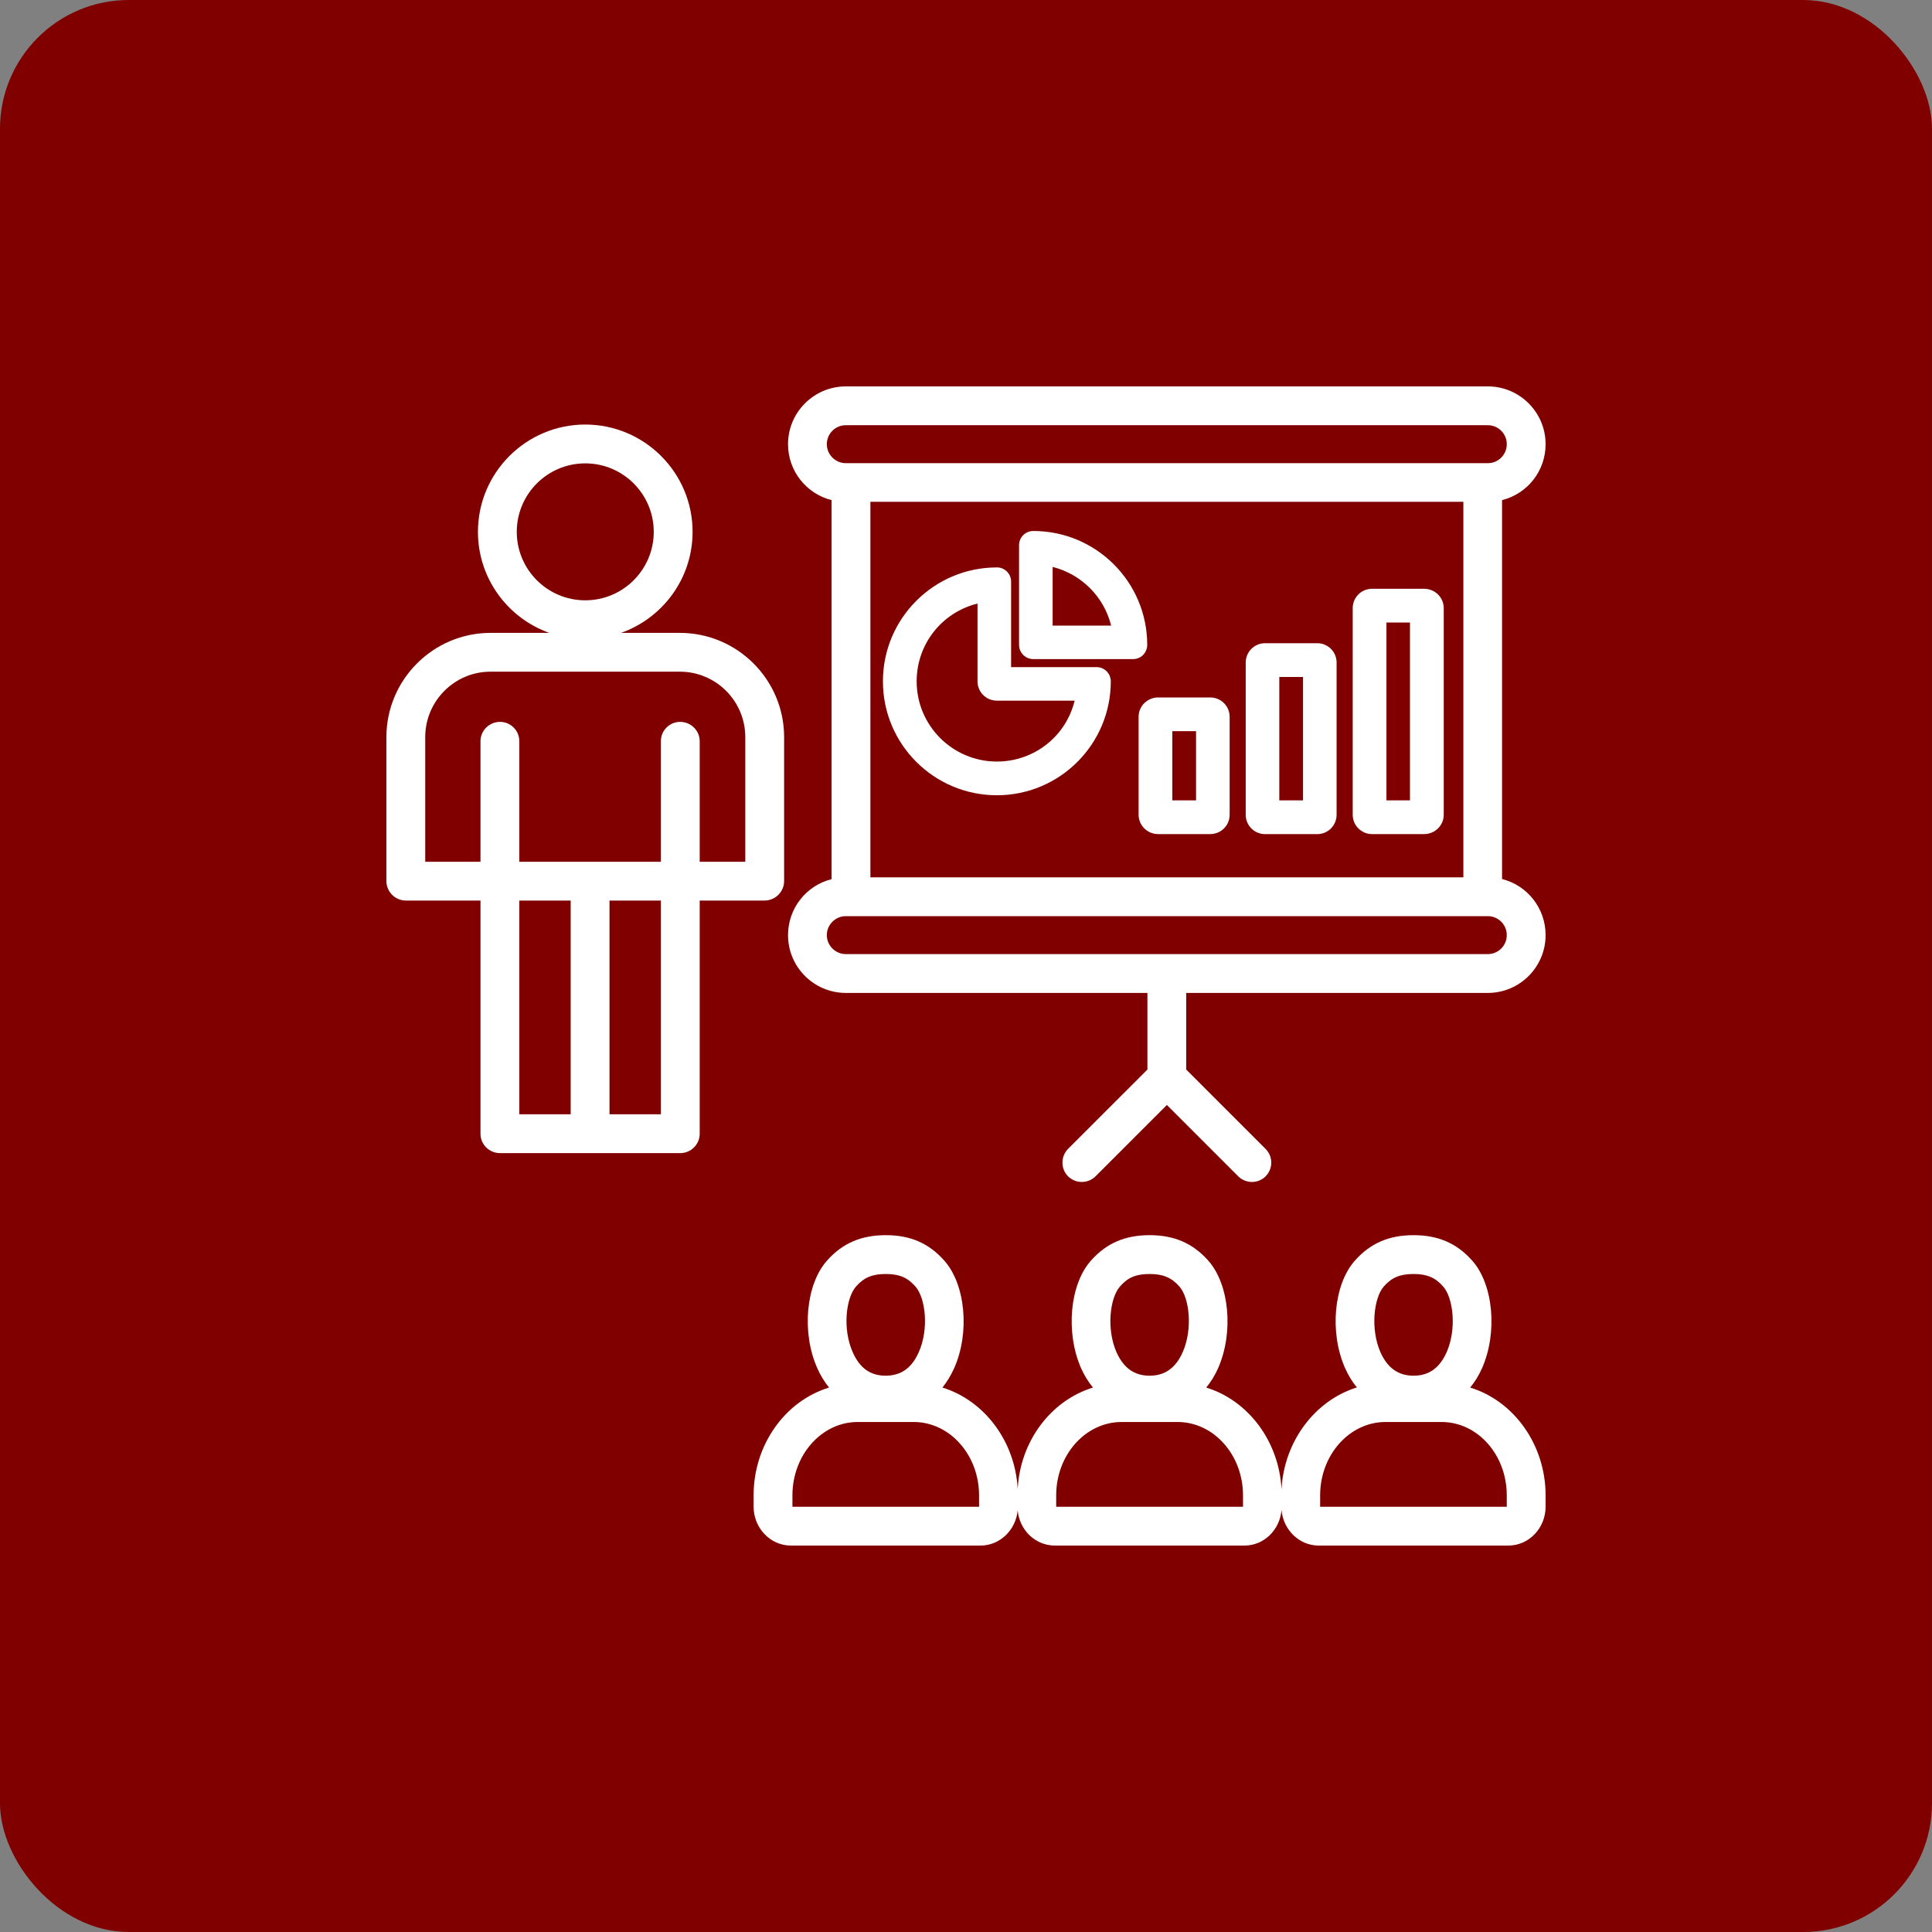 <svg width="50" height="50" viewBox="0 0 50 50" fill="none" xmlns="http://www.w3.org/2000/svg">
<rect x="0" y="0" width="50" height="50" fill="#808080" stroke="none"/>
<rect width="50" height="50" rx="3.333" fill="#800000"/>
<g clip-path="url(#clip0_1270_11151)">
<path d="M38.048 35.91C38.171 35.761 38.272 35.595 38.355 35.41C38.763 34.485 38.649 33.234 38.096 32.62C37.697 32.172 37.214 31.966 36.583 31.966C35.951 31.966 35.468 32.172 35.069 32.62C34.516 33.234 34.402 34.485 34.81 35.406C34.893 35.59 34.994 35.761 35.117 35.906C34.02 36.248 33.231 37.31 33.165 38.543C33.103 37.31 32.314 36.248 31.217 35.91C31.34 35.761 31.441 35.595 31.524 35.41C31.932 34.485 31.818 33.234 31.265 32.62C30.866 32.172 30.383 31.966 29.752 31.966C29.12 31.966 28.637 32.172 28.238 32.62C27.685 33.234 27.571 34.485 27.979 35.41C28.062 35.595 28.163 35.761 28.286 35.91C27.189 36.248 26.4 37.306 26.338 38.538C26.273 37.306 25.483 36.248 24.39 35.91C24.509 35.761 24.61 35.595 24.693 35.41C25.105 34.489 24.987 33.234 24.434 32.62C24.035 32.172 23.557 31.966 22.925 31.966C22.293 31.966 21.806 32.172 21.407 32.62C20.854 33.234 20.74 34.489 21.152 35.41C21.232 35.595 21.337 35.761 21.455 35.91C20.31 36.261 19.503 37.398 19.503 38.701V38.99C19.503 39.547 19.937 39.999 20.468 39.999H25.378C25.878 39.999 26.29 39.596 26.338 39.087C26.382 39.596 26.794 39.999 27.299 39.999H32.208C32.709 39.999 33.121 39.596 33.165 39.082C33.213 39.596 33.626 39.999 34.126 39.999H39.035C39.57 39.999 40 39.547 40 38.99V38.701C40 37.402 39.193 36.261 38.048 35.91ZM23.776 34.998C23.596 35.406 23.315 35.603 22.921 35.603C22.526 35.603 22.249 35.406 22.07 34.998C21.797 34.392 21.894 33.585 22.157 33.291C22.363 33.059 22.578 32.971 22.925 32.971C23.272 32.971 23.487 33.063 23.688 33.291C23.952 33.585 24.048 34.392 23.776 34.998ZM22.197 36.801H23.645C24.579 36.801 25.338 37.652 25.338 38.701V38.995H20.508V38.701C20.508 37.652 21.267 36.801 22.197 36.801ZM30.607 34.998C30.423 35.406 30.146 35.603 29.752 35.603C29.357 35.603 29.08 35.406 28.896 34.998C28.628 34.392 28.725 33.581 28.988 33.291C29.19 33.059 29.405 32.971 29.752 32.971C30.098 32.971 30.317 33.063 30.519 33.291C30.782 33.581 30.875 34.392 30.607 34.998ZM29.028 36.801H30.475C31.41 36.801 32.169 37.652 32.169 38.701V38.995H27.334V38.701C27.334 37.652 28.093 36.801 29.028 36.801ZM37.438 34.998C37.254 35.406 36.977 35.603 36.583 35.603C36.188 35.603 35.911 35.406 35.727 34.998C35.459 34.392 35.556 33.581 35.815 33.291C36.021 33.059 36.236 32.971 36.583 32.971C36.929 32.971 37.144 33.063 37.346 33.291C37.609 33.581 37.706 34.392 37.438 34.998ZM35.859 36.801H37.306C38.241 36.801 38.995 37.652 38.995 38.701V38.995H34.165V38.701C34.165 37.652 34.924 36.801 35.859 36.801Z" fill="white"/>
<path d="M17.595 16.379H16.072C17.151 15.997 17.924 14.97 17.924 13.764C17.924 12.233 16.678 10.987 15.146 10.987C13.615 10.987 12.369 12.233 12.369 13.764C12.369 14.97 13.142 15.997 14.216 16.379H12.694C11.211 16.379 10 17.59 10 19.077V22.802C10 23.078 10.224 23.306 10.505 23.306H12.435V29.343C12.435 29.619 12.663 29.843 12.94 29.843H17.603C17.88 29.843 18.108 29.619 18.108 29.343V23.306H19.788C20.065 23.306 20.293 23.078 20.293 22.802V19.077C20.293 17.59 19.082 16.379 17.595 16.379ZM13.374 13.764C13.374 12.786 14.168 11.992 15.146 11.992C16.125 11.992 16.919 12.786 16.919 13.764C16.919 14.742 16.125 15.536 15.146 15.536C14.168 15.536 13.374 14.742 13.374 13.764ZM14.769 28.838H13.44V23.306H14.769V28.838ZM17.103 28.838H15.774V23.306H17.103V28.838ZM19.288 22.302H18.108V19.182C18.108 18.906 17.88 18.682 17.603 18.682C17.327 18.682 17.103 18.906 17.103 19.182V22.302H13.44V19.182C13.44 18.906 13.216 18.682 12.94 18.682C12.663 18.682 12.435 18.906 12.435 19.182V22.302H11.005V19.077C11.005 18.142 11.764 17.383 12.694 17.383H17.595C18.529 17.383 19.288 18.142 19.288 19.077V22.302Z" fill="white"/>
<path d="M34.091 16.646H32.739C32.463 16.646 32.239 16.87 32.239 17.147V21.086C32.239 21.363 32.463 21.587 32.739 21.587H34.091C34.367 21.587 34.591 21.363 34.591 21.086V17.147C34.591 16.87 34.367 16.646 34.091 16.646ZM33.722 20.713H33.108V17.52H33.722V20.713Z" fill="white"/>
<path d="M38.873 22.749V12.943C39.535 12.777 40 12.184 40 11.496C40 10.671 39.329 10 38.504 10H21.89C21.065 10 20.394 10.671 20.394 11.496C20.394 12.184 20.863 12.777 21.521 12.943V22.753C20.863 22.916 20.394 23.512 20.394 24.201C20.394 25.026 21.065 25.697 21.89 25.697H29.695V27.68L27.641 29.733C27.448 29.931 27.448 30.247 27.641 30.444C27.738 30.536 27.861 30.589 27.997 30.589C28.133 30.589 28.256 30.536 28.352 30.444L30.199 28.597L32.046 30.444C32.138 30.536 32.266 30.589 32.401 30.589C32.538 30.589 32.66 30.536 32.752 30.444C32.95 30.247 32.95 29.931 32.752 29.733L30.699 27.68V25.697H38.504C39.329 25.697 40 25.026 40 24.201C40 23.512 39.535 22.916 38.873 22.749ZM21.398 11.496C21.398 11.224 21.618 11.004 21.89 11.004H38.504C38.776 11.004 38.995 11.224 38.995 11.496C38.995 11.768 38.776 11.987 38.504 11.987H21.89C21.618 11.987 21.398 11.763 21.398 11.496ZM37.872 12.987V22.705H22.526V12.987H37.872ZM38.504 24.692H21.89C21.618 24.692 21.398 24.469 21.398 24.201C21.398 23.933 21.618 23.71 21.89 23.71H38.504C38.776 23.71 38.995 23.929 38.995 24.201C38.995 24.473 38.776 24.692 38.504 24.692Z" fill="white"/>
<path d="M28.378 17.265H26.167V15.067C26.176 14.869 26.022 14.698 25.825 14.685H25.799C24.171 14.685 22.85 16.006 22.85 17.633C22.85 19.261 24.171 20.581 25.799 20.581C27.426 20.581 28.747 19.261 28.747 17.633C28.747 17.427 28.58 17.265 28.378 17.265ZM25.799 19.709C24.654 19.709 23.723 18.778 23.723 17.633C23.723 16.668 24.377 15.848 25.298 15.62V17.633C25.298 17.91 25.522 18.133 25.799 18.133H27.812C27.589 19.055 26.764 19.709 25.799 19.709Z" fill="white"/>
<path d="M26.742 13.742C26.536 13.742 26.373 13.908 26.373 14.11V16.69C26.373 16.892 26.54 17.058 26.742 17.058H29.322C29.418 17.058 29.515 17.019 29.58 16.953C29.651 16.883 29.69 16.786 29.69 16.69C29.69 15.062 28.369 13.742 26.742 13.742ZM27.242 16.19V14.672C27.988 14.86 28.571 15.444 28.756 16.19H27.242Z" fill="white"/>
<path d="M36.859 15.238H35.508C35.231 15.238 35.008 15.461 35.008 15.738V21.086C35.008 21.362 35.231 21.586 35.508 21.586H36.859C37.135 21.586 37.364 21.362 37.364 21.086V15.738C37.364 15.461 37.135 15.238 36.859 15.238ZM36.49 20.713H35.881V16.111H36.49V20.713Z" fill="white"/>
<path d="M31.322 18.05H29.971C29.695 18.05 29.467 18.274 29.467 18.55V21.086C29.467 21.363 29.695 21.586 29.971 21.586H31.322C31.599 21.586 31.823 21.363 31.823 21.086V18.55C31.823 18.274 31.599 18.05 31.322 18.05ZM30.954 20.713H30.34V18.923H30.954V20.713Z" fill="white"/>
</g>
<defs>
<clipPath id="clip0_1270_11151">
<rect width="30" height="30" fill="white" transform="translate(10 10)"/>
</clipPath>
</defs>
</svg>
